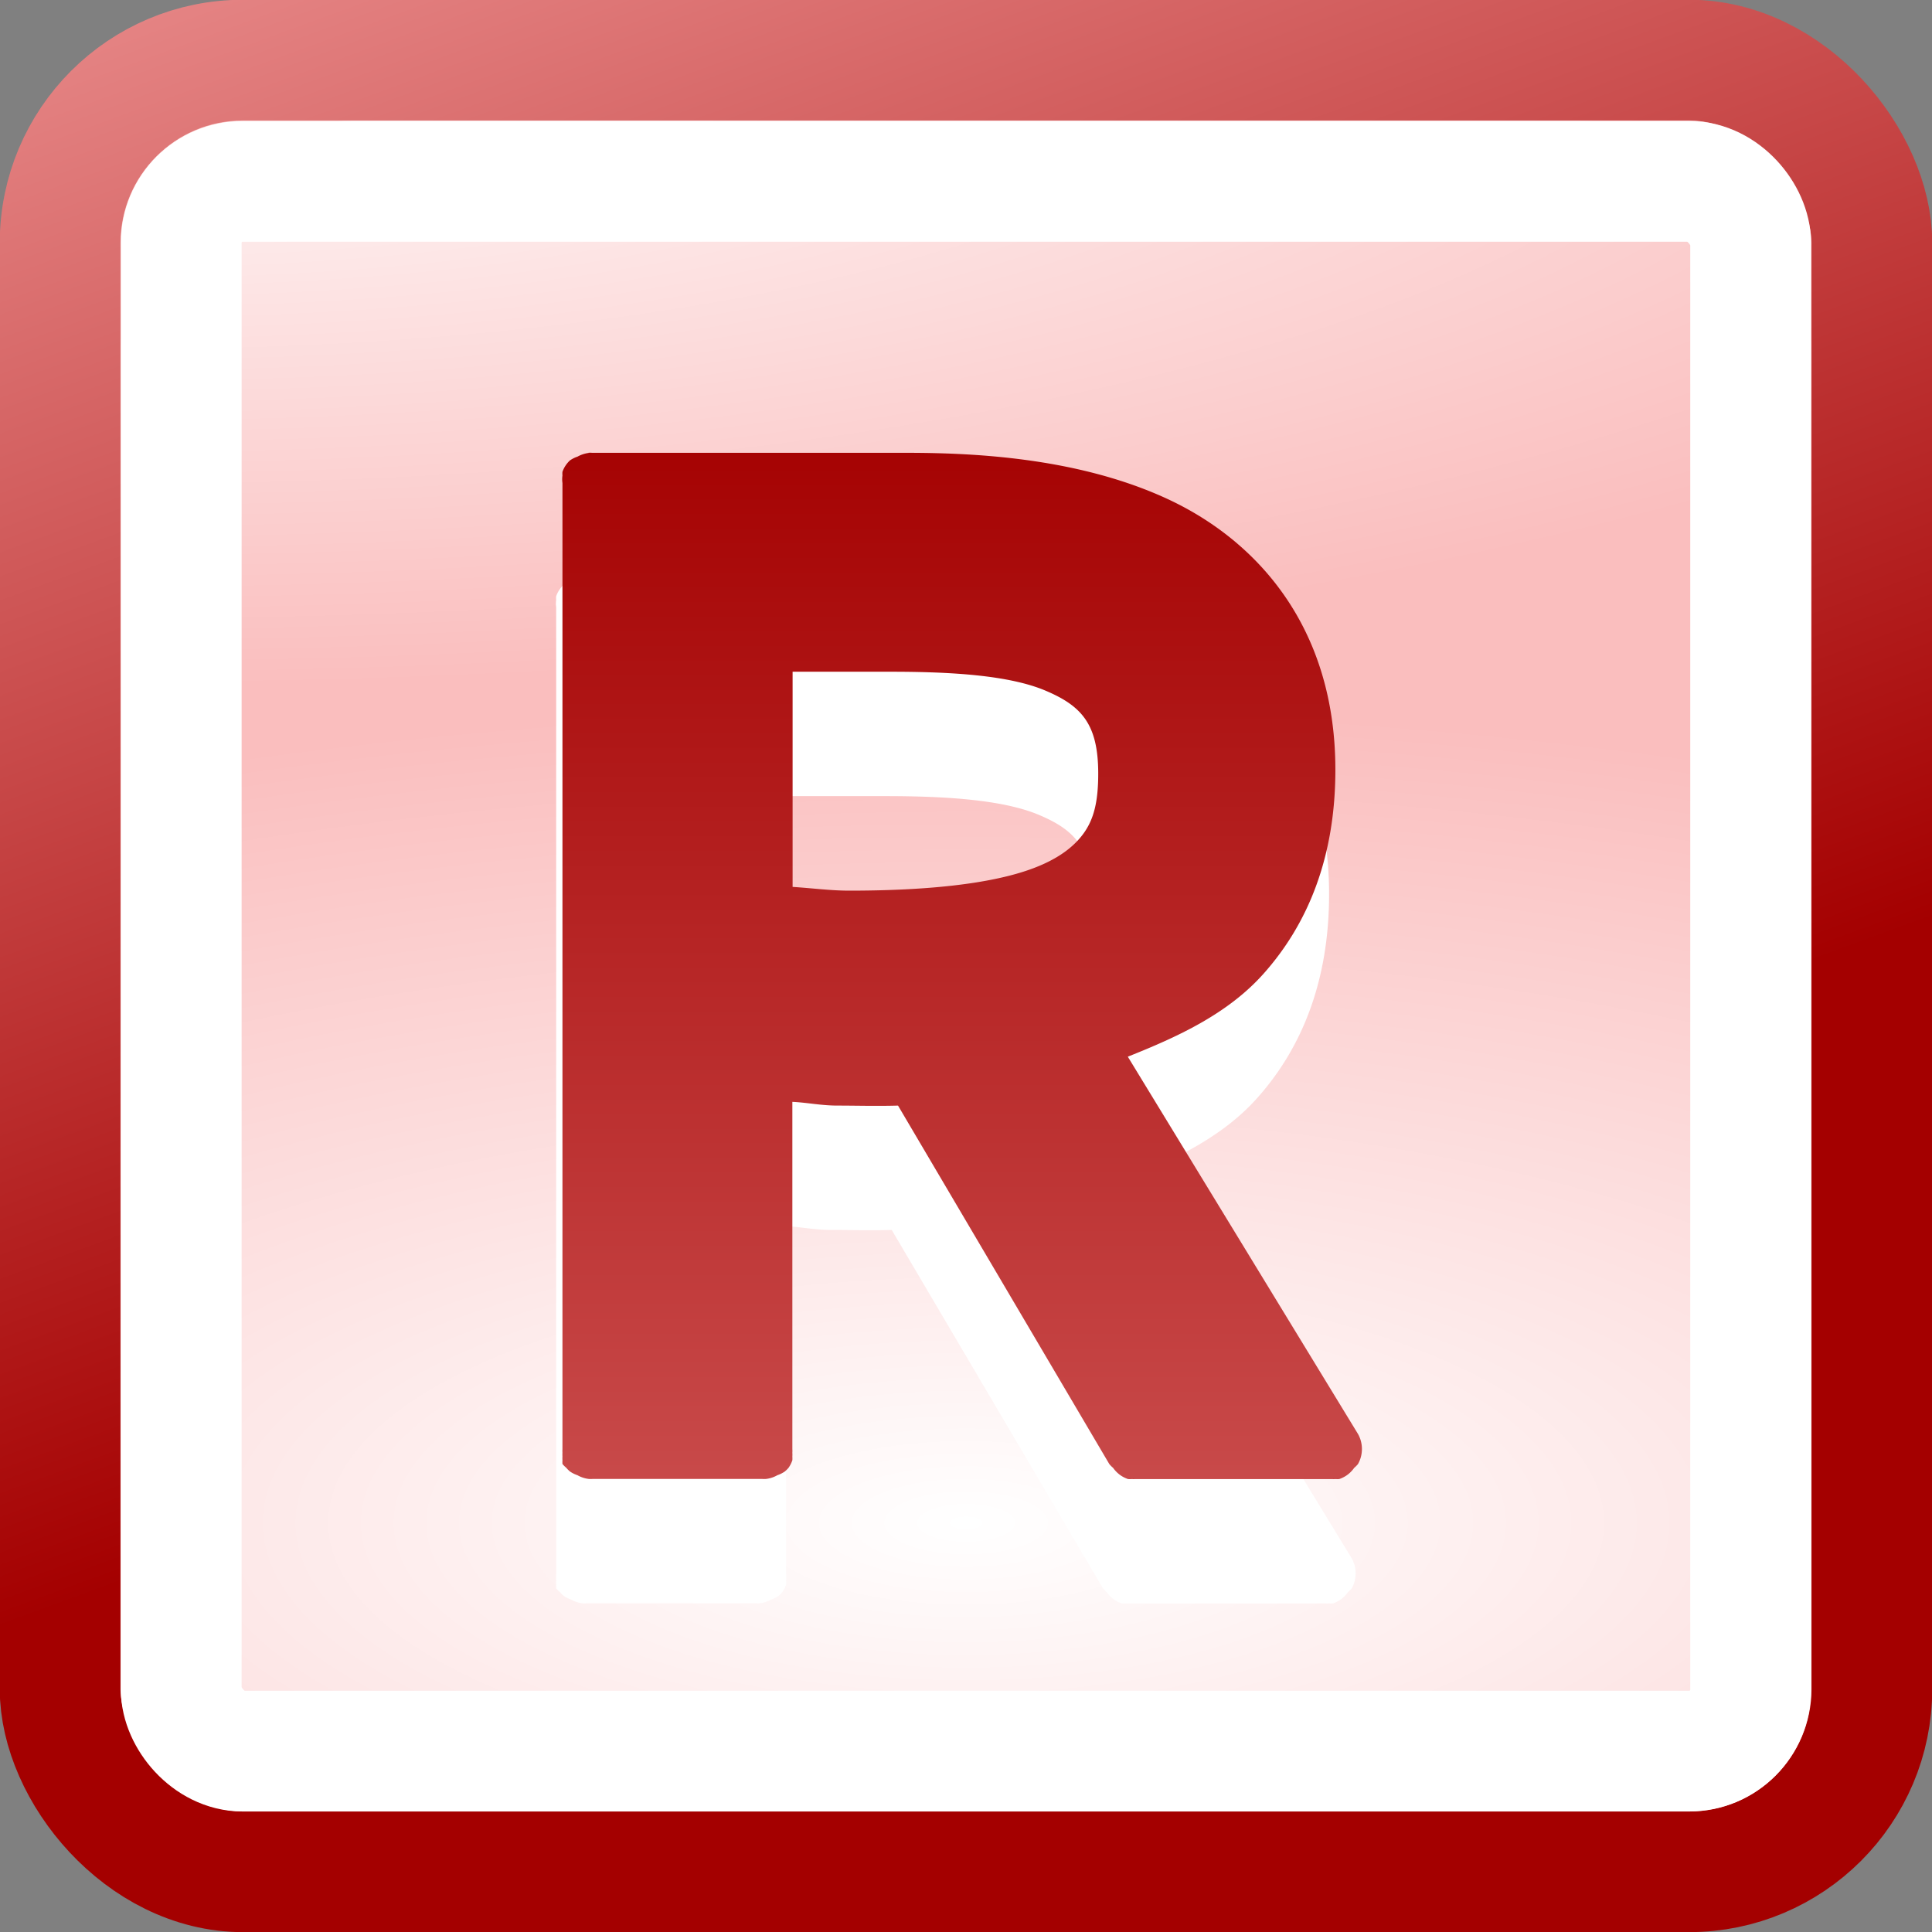 <svg xmlns="http://www.w3.org/2000/svg" id="root" version="1.1" viewBox="0 0 16 16"><rect x="0" y="0" width="16" height="16" fill="#808080" stroke="none"/><defs><linearGradient id="d" x1="491.22" x2="491.22" y1="506.65" y2="732.05" gradientTransform="matrix(.093 0 0 .093 -35.871 -43.769)" gradientUnits="userSpaceOnUse"><stop offset="0" stop-color="#a40000"/><stop offset="1" stop-color="#f9adad"/></linearGradient><radialGradient id="b" cx="301" cy="51.5" r="19.5" gradientTransform="matrix(.971 1.9684e-8 0 .286 -291.16 -14.63)" gradientUnits="userSpaceOnUse"><stop offset="0" stop-color="#fff"/><stop offset="1" stop-color="#fff" stop-opacity="0"/></radialGradient><radialGradient id="a" cx="24.446" cy="35.878" r="20.531" gradientTransform="matrix(.857 3.2529e-7 -1.253e-7 .33 -12.949 .772)" gradientUnits="userSpaceOnUse"><stop offset="0" stop-color="#fff"/><stop offset="1" stop-color="#fabebe"/></radialGradient><linearGradient id="c" x1="321.57" x2="311.65" y1="145.52" y2="118.5" gradientTransform="matrix(.556 0 0 .556 -169.27 -70.906)" gradientUnits="userSpaceOnUse"><stop offset="0" stop-color="#a40000"/><stop offset="1" stop-color="#f9adad"/></linearGradient></defs><rect width="15.004" height="15.003" x=".498" y=".498" fill="url(#a)" fill-rule="evenodd" stroke="url(#c)" stroke-linejoin="bevel" stroke-miterlimit="10" rx="1.514" ry="1.514"/><rect width="12.997" height="13" x="1.501" y="1.502" fill="none" stroke="#fff" stroke-linejoin="bevel" stroke-miterlimit="10" rx=".508" ry=".508"/><rect width="14" height="14" x="1.002" y="1.002" fill="url(#b)" fill-rule="evenodd" rx="1.906" ry="1.906"/><path fill="#fff" d="m4.824 4.781c-0.033 0.004-0.065 0.015-0.094 0.031-0.022 0.007-0.043 0.018-0.062 0.031-0.028 0.026-0.049 0.058-0.062 0.094-0.001 0.01-0.001 0.021 0 0.031-0.003 0.021-0.003 0.042 0 0.062v8a0.25 0.25 0 0 0 0 0.031 0.25 0.25 0 0 0 0 0.031 0.25 0.25 0 0 0 0 0.031 0.25 0.25 0 0 0 0 0.031 0.25 0.25 0 0 0 0.031 0.031 0.25 0.25 0 0 0 0.031 0.031 0.25 0.25 0 0 0 0.062 0.031 0.25 0.25 0 0 0 0.094 0.031 0.25 0.25 0 0 0 0.031 0h1.406a0.25 0.25 0 0 0 0.031 0 0.25 0.25 0 0 0 0.094 -0.031 0.25 0.25 0 0 0 0.062 -0.031 0.25 0.25 0 0 0 0.031 -0.031 0.25 0.25 0 0 0 0.031 -0.062 0.25 0.25 0 0 0 0 -0.031 0.25 0.25 0 0 0 0 -0.031 0.25 0.25 0 0 0 0 -0.031v-2.875c0.125 0.006 0.238 0.031 0.375 0.031 0.149 0 0.324 0.005 0.5 0l1.75 2.969a0.25 0.25 0 0 0 0.031 0.031 0.25 0.25 0 0 0 0.062 0.062 0.25 0.25 0 0 0 0.062 0.031 0.25 0.25 0 0 0 0.031 0 0.25 0.25 0 0 0 0.031 0h1.625a0.25 0.25 0 0 0 0.031 0 0.25 0.25 0 0 0 0.031 0 0.25 0.25 0 0 0 0.062 -0.031 0.25 0.25 0 0 0 0.062 -0.062 0.25 0.25 0 0 0 0.031 -0.031 0.25 0.25 0 0 0 0.031 -0.094 0.25 0.25 0 0 0 0 -0.062 0.25 0.25 0 0 0 -0.031 -0.094l-1.906-3.125c0.409-0.163 0.826-0.352 1.125-0.688 0.366-0.411 0.594-0.963 0.594-1.688 0-1.186-0.654-1.907-1.406-2.25-0.752-0.343-1.625-0.375-2.156-0.375h-2.594c-0.01-0.001-0.021-0.001-0.031 0zm1.688 1.812h0.812c0.503 0 0.98 0.029 1.281 0.156 0.301 0.127 0.438 0.278 0.438 0.688 0 0.235-0.037 0.381-0.125 0.5s-0.223 0.211-0.406 0.281c-0.366 0.14-0.933 0.188-1.531 0.188-0.154 0-0.31-0.021-0.469-0.031v-1.781z" display="block"/><path fill="url(#d)" d="m4.876 3.751c-0.033 0.004-0.065 0.015-0.094 0.031-0.022 0.007-0.043 0.018-0.062 0.031-0.028 0.026-0.049 0.058-0.062 0.094-0.001 0.01-0.001 0.021 0 0.031-0.003 0.021-0.003 0.042 0 0.062v8a0.25 0.25 0 0 0 0 0.031 0.25 0.25 0 0 0 0 0.031 0.25 0.25 0 0 0 0 0.031 0.25 0.25 0 0 0 0 0.031 0.25 0.25 0 0 0 0.031 0.031 0.25 0.25 0 0 0 0.031 0.031 0.25 0.25 0 0 0 0.062 0.031 0.25 0.25 0 0 0 0.094 0.031 0.25 0.25 0 0 0 0.031 0h1.406a0.25 0.25 0 0 0 0.031 0 0.25 0.25 0 0 0 0.094 -0.031 0.25 0.25 0 0 0 0.062 -0.031 0.25 0.25 0 0 0 0.031 -0.031 0.25 0.25 0 0 0 0.031 -0.062 0.25 0.25 0 0 0 0 -0.031 0.25 0.25 0 0 0 0 -0.031 0.25 0.25 0 0 0 0 -0.031v-2.875c0.125 0.006 0.238 0.031 0.375 0.031 0.149 0 0.324 0.005 0.5 0l1.75 2.969a0.25 0.25 0 0 0 0.031 0.031 0.25 0.25 0 0 0 0.062 0.062 0.25 0.25 0 0 0 0.062 0.031 0.25 0.25 0 0 0 0.031 0 0.25 0.25 0 0 0 0.031 0h1.625a0.25 0.25 0 0 0 0.031 0 0.25 0.25 0 0 0 0.031 0 0.25 0.25 0 0 0 0.062 -0.031 0.25 0.25 0 0 0 0.062 -0.062 0.25 0.25 0 0 0 0.031 -0.031 0.25 0.25 0 0 0 0.031 -0.094 0.25 0.25 0 0 0 0 -0.062 0.25 0.25 0 0 0 -0.031 -0.094l-1.906-3.124c0.409-0.163 0.826-0.352 1.125-0.688 0.366-0.411 0.594-0.963 0.594-1.688 0-1.186-0.654-1.907-1.406-2.25-0.752-0.343-1.625-0.375-2.156-0.375h-2.594c-0.01-0.001-0.021-0.001-0.031 0zm1.688 1.812h0.812c0.503 0 0.98 0.029 1.281 0.156 0.301 0.127 0.438 0.278 0.438 0.688 0 0.235-0.037 0.381-0.125 0.5s-0.223 0.211-0.406 0.281c-0.366 0.14-0.933 0.188-1.531 0.188-0.154 0-0.31-0.021-0.469-0.031v-1.781z" display="block"/></svg>